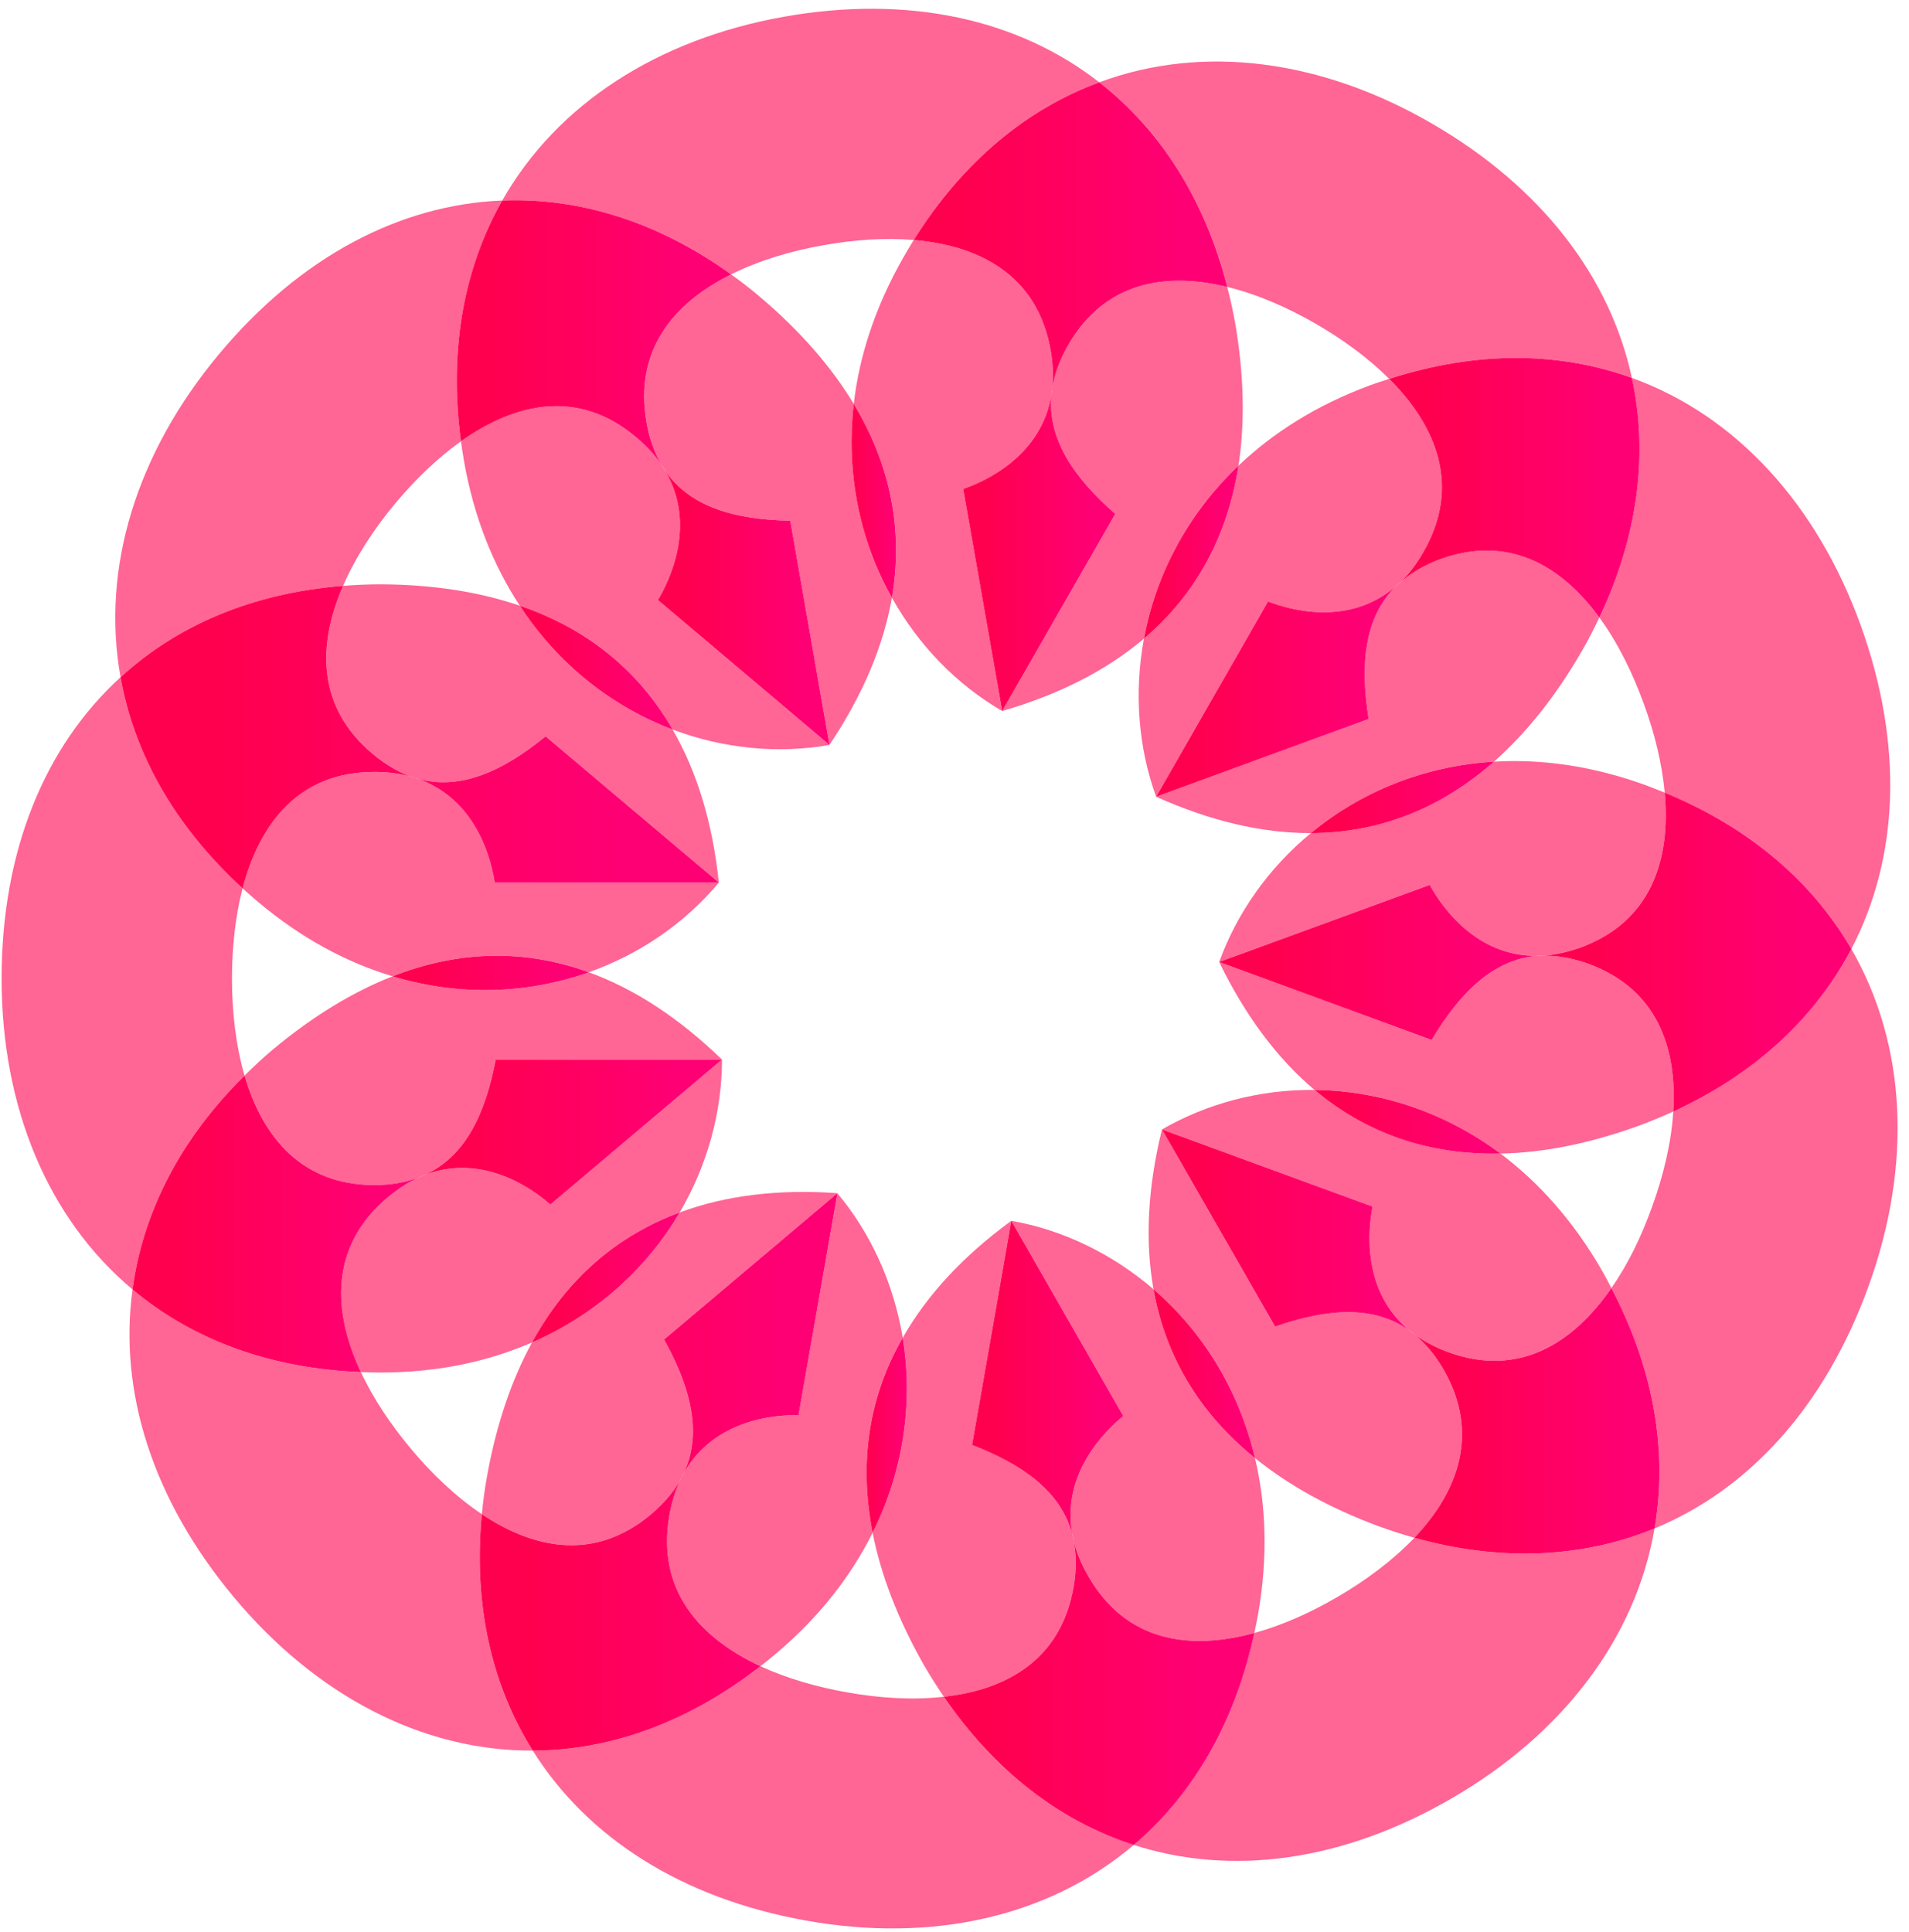 <?xml version="1.0" encoding="UTF-8" standalone="no"?>
<svg width="83px" height="84px" viewBox="0 0 83 84" version="1.1" xmlns="http://www.w3.org/2000/svg" xmlns:xlink="http://www.w3.org/1999/xlink" xmlns:sketch="http://www.bohemiancoding.com/sketch/ns">
    <!-- Generator: Sketch 3.3 (11970) - http://www.bohemiancoding.com/sketch -->
    <title>bolo</title>
    <desc>Created with Sketch.</desc>
    <defs>
        <linearGradient x1="16.051%" y1="50.792%" x2="83.949%" y2="50.792%" id="linearGradient-1">
            <stop stop-color="#FF004F" offset="0%"></stop>
            <stop stop-color="#FF0074" offset="100%"></stop>
        </linearGradient>
    </defs>
    <g id="Page-1" stroke="none" stroke-width="1" fill="none" fill-rule="evenodd" sketch:type="MSPage">
        <g id="Portrait" sketch:type="MSArtboardGroup" transform="translate(-197, -613)">
            <g id="logo_CHH" sketch:type="MSLayerGroup" transform="translate(197, 613)">
                <g id="bolo" sketch:type="MSShapeGroup">
                    <path d="M22.6,26.334 C20.845,25.736 18.83,25.413 16.55,25.404 C15.994,25.404 15.447,25.429 14.916,25.471 C13.793,28.038 13.777,30.734 16.191,32.766 C18.772,34.949 21.31,33.981 23.722,32.013 L31.254,38.37 C30.984,35.793 30.313,33.567 29.245,31.718 C26.68,30.745 24.312,28.955 22.6,26.334" id="Fill-1" fill="#FF6595"></path>
                    <path d="M10.633,46.764 C10.251,45.444 10.085,43.981 10.085,42.543 C10.085,41.203 10.229,39.855 10.547,38.623 C7.544,35.867 5.822,32.715 5.242,29.443 C1.945,32.449 0.07,36.992 0.07,42.543 C0.07,48.113 2.057,52.955 5.762,56.06 C6.209,52.714 7.84,49.514 10.633,46.764" id="Fill-2" fill="#FF6595"></path>
                    <path d="M23.131,58.365 C24.641,55.604 26.81,53.728 29.552,52.714 C30.764,50.647 31.391,48.333 31.391,46.065 L23.928,52.37 C23.185,51.709 20.997,50.111 18.464,51.08 C18.413,51.111 18.348,51.127 18.292,51.154 C17.818,51.357 17.335,51.657 16.843,52.068 C14.341,54.182 14.445,57.003 15.691,59.653 C15.97,59.663 16.26,59.672 16.55,59.672 C19.04,59.672 21.235,59.19 23.131,58.365" id="Fill-3" fill="#FF6595"></path>
                    <path d="M20.95,65.831 C19.822,65.074 18.758,64.064 17.836,62.951 C16.987,61.931 16.229,60.811 15.691,59.653 C11.632,59.492 8.294,58.188 5.762,56.06 C5.159,60.491 6.62,65.184 10.164,69.435 C13.727,73.704 18.345,76.13 23.163,76.109 C21.37,73.256 20.574,69.755 20.95,65.831" id="Fill-4" fill="#FF6595"></path>
                    <path d="M21.554,46.065 L31.391,46.065 C29.537,44.273 27.601,42.997 25.601,42.271 C23.019,43.186 20.061,43.347 17.07,42.446 C15.343,43.121 13.599,44.182 11.844,45.645 C11.421,46.005 11.016,46.378 10.633,46.764 C11.415,49.446 13.129,51.521 16.276,51.521 C17.05,51.521 17.716,51.392 18.292,51.154 C18.348,51.127 18.408,51.103 18.464,51.08 C20.269,50.267 21.117,48.359 21.554,46.065" id="Fill-5" fill="#FF6595"></path>
                    <path d="M37.94,66.637 C37.334,63.545 37.787,60.703 39.249,58.16 C38.855,55.797 37.861,53.612 36.409,51.88 L34.719,61.525 C33.523,61.503 29.821,61.777 29.103,65.883 C28.536,69.122 30.411,71.208 33.062,72.441 C33.291,72.261 33.511,72.089 33.732,71.899 C35.638,70.292 37.015,68.499 37.94,66.637" id="Fill-6" fill="#FF6595"></path>
                    <path d="M41.038,73.767 C39.687,73.924 38.231,73.829 36.816,73.575 C35.51,73.345 34.213,72.973 33.062,72.441 C29.85,74.938 26.459,76.101 23.163,76.109 C25.535,79.895 29.651,82.544 35.074,83.504 C40.536,84.476 45.615,83.339 49.293,80.212 C46.104,79.185 43.256,77.014 41.038,73.767" id="Fill-7" fill="#FF6595"></path>
                    <path d="M29.552,52.714 C28.157,55.084 25.99,57.119 23.131,58.365 C22.239,59.999 21.578,61.94 21.174,64.193 C21.072,64.747 21.002,65.295 20.95,65.831 C23.269,67.385 25.904,67.865 28.314,65.828 C30.897,63.643 30.384,60.972 28.874,58.236 L36.409,51.875 L36.409,51.88 L36.415,51.875 C33.847,51.694 31.549,51.969 29.552,52.714" id="Fill-8" fill="#FF6595"></path>
                    <path d="M54.566,63.393 C52.13,61.425 50.664,58.943 50.152,56.052 C48.341,54.496 46.186,53.463 43.97,53.076 L48.839,61.564 C48.065,62.189 46.111,64.081 46.633,66.757 C46.651,66.818 46.662,66.872 46.67,66.939 C46.79,67.444 46.995,67.975 47.318,68.529 C48.95,71.377 51.724,71.765 54.537,70.995 C54.595,70.712 54.655,70.437 54.706,70.144 C55.133,67.683 55.045,65.413 54.566,63.393" id="Fill-9" fill="#FF6595"></path>
                    <path d="M65.236,50.153 C62.104,50.224 59.401,49.27 57.156,47.387 C54.779,47.36 52.472,47.977 50.52,49.105 L59.678,52.458 C59.482,53.44 59.197,56.158 61.308,57.867 C61.353,57.898 61.394,57.938 61.439,57.974 C61.855,58.282 62.358,58.561 62.957,58.784 C66.03,59.906 68.399,58.408 70.06,56 C69.931,55.743 69.793,55.492 69.651,55.239 C68.403,53.07 66.89,51.395 65.236,50.153" id="Fill-10" fill="#FF6595"></path>
                    <path d="M42.263,62.821 L43.97,53.076 C41.889,54.595 40.304,56.302 39.249,58.16 C39.691,60.872 39.336,63.828 37.94,66.637 C38.298,68.467 39.033,70.38 40.159,72.373 C40.445,72.861 40.734,73.327 41.038,73.767 C43.808,73.463 46.133,72.125 46.677,69.001 C46.814,68.229 46.799,67.541 46.67,66.939 C46.662,66.872 46.647,66.818 46.633,66.757 C46.149,64.831 44.432,63.659 42.263,62.821" id="Fill-11" fill="#FF6595"></path>
                    <path d="M61.495,66.857 C60.553,67.842 59.38,68.719 58.14,69.435 C56.997,70.103 55.765,70.66 54.537,70.995 C53.677,74.988 51.815,78.071 49.293,80.212 C53.533,81.574 58.376,80.947 63.147,78.168 C67.944,75.379 71.119,71.228 71.936,66.452 C68.835,67.728 65.265,67.91 61.495,66.857" id="Fill-12" fill="#FF6595"></path>
                    <path d="M55.439,57.675 L50.52,49.105 C49.901,51.618 49.777,53.949 50.152,56.052 C52.227,57.842 53.843,60.34 54.566,63.393 C56.012,64.564 57.799,65.559 59.929,66.352 C60.456,66.545 60.978,66.711 61.495,66.857 C63.419,64.825 64.342,62.299 62.77,59.552 C62.377,58.875 61.933,58.361 61.439,57.974 C61.394,57.944 61.353,57.898 61.308,57.867 C59.701,56.7 57.635,56.914 55.439,57.675" id="Fill-13" fill="#FF6595"></path>
                    <path d="M64.954,33.115 C62.592,35.195 59.917,36.211 56.997,36.221 C55.151,37.739 53.779,39.699 53.007,41.824 L62.163,38.473 C62.639,39.35 64.151,41.607 66.86,41.557 L67.04,41.557 C67.555,41.523 68.113,41.412 68.719,41.196 C71.788,40.069 72.646,37.384 72.379,34.46 C72.118,34.355 71.853,34.251 71.583,34.148 C69.242,33.293 67.009,32.992 64.954,33.115" id="Fill-14" fill="#FF6595"></path>
                    <path d="M80.493,41.257 C78.926,44.246 76.31,46.694 72.75,48.325 C72.667,49.696 72.319,51.117 71.828,52.472 C71.378,53.728 70.792,54.953 70.06,56 C71.953,59.614 72.498,63.173 71.936,66.452 C76.048,64.756 79.355,61.135 81.24,55.92 C83.137,50.683 82.91,45.448 80.493,41.257" id="Fill-15" fill="#FF6595"></path>
                    <path d="M69.537,26.846 C70.345,27.95 70.989,29.267 71.481,30.626 C71.936,31.874 72.264,33.191 72.379,34.46 C76.135,36.008 78.825,38.385 80.493,41.257 C82.561,37.295 82.776,32.391 80.896,27.176 C78.999,21.936 75.484,18.067 70.952,16.432 C71.669,19.726 71.224,23.295 69.537,26.846" id="Fill-16" fill="#FF6595"></path>
                    <path d="M53.847,20.245 C53.364,23.35 51.969,25.868 49.737,27.766 C49.301,30.121 49.495,32.515 50.266,34.639 L55.133,26.148 C56.056,26.511 58.659,27.266 60.707,25.471 C60.747,25.433 60.793,25.398 60.839,25.359 C61.218,25.001 61.572,24.556 61.893,23.989 C63.526,21.147 62.468,18.533 60.401,16.473 C60.128,16.554 59.858,16.65 59.584,16.745 C57.247,17.606 55.347,18.819 53.847,20.245" id="Fill-17" fill="#FF6595"></path>
                    <path d="M69.067,41.905 C68.331,41.644 67.661,41.532 67.04,41.557 L66.86,41.557 C64.887,41.708 63.443,43.209 62.246,45.214 L53.007,41.824 C54.137,44.149 55.527,46.017 57.156,47.387 C59.893,47.418 62.733,48.285 65.236,50.153 C67.09,50.118 69.089,49.724 71.232,48.951 C71.757,48.757 72.263,48.547 72.75,48.325 C72.926,45.521 72.025,42.991 69.067,41.905" id="Fill-18" fill="#FF6595"></path>
                    <path d="M59.505,31.258 L50.266,34.639 C52.616,35.695 54.866,36.225 56.997,36.221 C59.111,34.47 61.84,33.302 64.954,33.115 C66.347,31.883 67.63,30.291 68.776,28.306 C69.057,27.825 69.303,27.332 69.537,26.846 C67.885,24.588 65.576,23.233 62.61,24.316 C61.886,24.583 61.301,24.942 60.839,25.359 C60.793,25.398 60.747,25.436 60.707,25.471 C59.286,26.865 59.141,28.951 59.505,31.258" id="Fill-19" fill="#FF6595"></path>
                    <path d="M53.357,12.474 C54.678,12.795 56.02,13.387 57.264,14.109 C58.406,14.775 59.501,15.571 60.401,16.473 C64.268,15.223 67.846,15.308 70.952,16.432 C70.007,12.057 67.044,8.15 62.271,5.38 C57.469,2.591 52.307,1.902 47.794,3.579 C50.441,5.645 52.384,8.656 53.357,12.474" id="Fill-20" fill="#FF6595"></path>
                    <path d="M37.12,17.562 C38.744,20.258 39.274,23.095 38.778,25.986 C39.945,28.075 41.621,29.78 43.573,30.912 L41.878,21.257 C42.819,20.936 45.301,19.827 45.716,17.127 C45.723,17.076 45.732,17.023 45.743,16.963 C45.804,16.445 45.792,15.873 45.681,15.236 C45.114,11.996 42.636,10.679 39.727,10.434 C39.579,10.679 39.43,10.919 39.285,11.179 C38.044,13.347 37.356,15.5 37.12,17.562" id="Fill-21" fill="#FF6595"></path>
                    <path d="M48.489,22.344 L43.573,30.912 C46.044,30.198 48.11,29.145 49.737,27.766 C50.239,25.057 51.581,22.399 53.847,20.245 C54.129,18.401 54.092,16.347 53.71,14.09 C53.613,13.535 53.494,13 53.357,12.474 C50.649,11.814 48.012,12.266 46.44,15.011 C46.044,15.696 45.828,16.343 45.743,16.963 C45.732,17.023 45.727,17.076 45.716,17.127 C45.521,19.115 46.735,20.808 48.489,22.344" id="Fill-22" fill="#FF6595"></path>
                    <path d="M22.6,26.334 C25.563,27.345 27.778,29.171 29.245,31.718 C31.47,32.555 33.847,32.779 36.063,32.387 L28.604,26.085 C29.119,25.233 30.307,22.779 28.905,20.443 C28.874,20.398 28.846,20.34 28.818,20.296 C28.536,19.86 28.157,19.424 27.663,19.014 C25.162,16.899 22.426,17.493 20.042,19.186 C20.082,19.464 20.124,19.753 20.172,20.038 C20.606,22.507 21.461,24.6 22.6,26.334" id="Fill-23" fill="#FF6595"></path>
                    <path d="M31.785,11.93 C33.003,11.322 34.407,10.904 35.819,10.658 C37.12,10.424 38.469,10.329 39.727,10.434 C41.896,6.976 44.694,4.72 47.794,3.579 C44.273,0.833 39.506,-0.235 34.079,0.729 C28.619,1.701 24.229,4.509 21.837,8.718 C25.187,8.585 28.604,9.636 31.785,11.93" id="Fill-24" fill="#FF6595"></path>
                    <path d="M17.183,21.888 C18.039,20.865 19.009,19.924 20.042,19.186 C19.499,15.138 20.199,11.599 21.837,8.718 C17.394,8.895 13.059,11.154 9.512,15.409 C5.952,19.682 4.387,24.676 5.242,29.443 C7.719,27.171 11.01,25.775 14.916,25.471 C15.459,24.219 16.265,22.99 17.183,21.888" id="Fill-25" fill="#FF6595"></path>
                    <path d="M17.07,42.446 C19.991,41.304 22.853,41.273 25.601,42.271 C27.845,41.474 29.807,40.108 31.254,38.37 L21.509,38.37 C21.332,37.176 20.42,33.56 16.276,33.56 C13.009,33.554 11.291,35.784 10.547,38.623 C10.76,38.815 10.977,39.005 11.199,39.194 C13.104,40.801 15.091,41.853 17.07,42.446" id="Fill-26" fill="#FF6595"></path>
                    <path d="M34.36,22.637 L36.063,32.387 C37.5,30.24 38.412,28.093 38.778,25.986 C37.43,23.588 36.763,20.681 37.12,17.562 C36.161,15.972 34.822,14.421 33.086,12.945 C32.657,12.574 32.225,12.244 31.785,11.93 C29.285,13.175 27.562,15.226 28.106,18.35 C28.239,19.123 28.484,19.762 28.818,20.296 C28.85,20.34 28.877,20.391 28.905,20.443 C30.023,22.093 32.039,22.597 34.36,22.637" id="Fill-27" fill="#FF6595"></path>
                    <path id="Fill-28" fill="#FF6595" d="M18.292,51.154 C18.348,51.127 18.413,51.111 18.464,51.08 C18.408,51.103 18.348,51.127 18.292,51.154"></path>
                    <path id="Fill-29" fill="#FF6595" d="M61.439,57.974 C61.394,57.938 61.353,57.898 61.308,57.867 C61.353,57.898 61.394,57.944 61.439,57.974"></path>
                    <path id="Fill-30" fill="#FF6595" d="M46.67,66.939 C46.662,66.872 46.651,66.818 46.633,66.757 C46.647,66.818 46.662,66.872 46.67,66.939"></path>
                    <path id="Fill-31" fill="#FF6595" d="M28.818,20.296 C28.846,20.34 28.874,20.398 28.905,20.443 C28.877,20.391 28.85,20.34 28.818,20.296"></path>
                    <path id="Fill-32" fill="#FF6595" d="M67.04,41.557 L66.86,41.557 L67.04,41.557"></path>
                    <path id="Fill-33" fill="#FF6595" d="M60.707,25.471 C60.747,25.436 60.793,25.398 60.839,25.359 C60.793,25.398 60.747,25.433 60.707,25.471"></path>
                    <path id="Fill-34" fill="#FF6595" d="M45.743,16.963 C45.732,17.023 45.723,17.076 45.716,17.127 C45.727,17.076 45.732,17.023 45.743,16.963"></path>
                    <path d="M16.843,52.068 C17.335,51.657 17.818,51.357 18.292,51.154 C17.716,51.392 17.05,51.521 16.276,51.521 C13.129,51.521 11.415,49.446 10.633,46.764 C7.84,49.514 6.209,52.714 5.762,56.06 C8.294,58.188 11.632,59.492 15.691,59.653 C14.445,57.003 14.341,54.182 16.843,52.068" id="Fill-35" fill="url(#linearGradient-1)"></path>
                    <path d="M18.464,51.08 C20.997,50.111 23.185,51.709 23.928,52.37 L31.391,46.065 L21.554,46.065 C21.117,48.359 20.269,50.267 18.464,51.08" id="Fill-36" fill="url(#linearGradient-1)"></path>
                    <path d="M23.131,58.365 C25.99,57.119 28.157,55.084 29.552,52.714 C26.81,53.728 24.641,55.604 23.131,58.365" id="Fill-37" fill="url(#linearGradient-1)"></path>
                    <path d="M29.103,65.883 C29.821,61.777 33.523,61.503 34.719,61.525 L36.409,51.88 L36.409,51.875 L28.874,58.236 C30.384,60.972 30.897,63.643 28.314,65.828 C25.904,67.865 23.269,67.385 20.95,65.831 C20.574,69.755 21.37,73.256 23.163,76.109 C26.459,76.101 29.85,74.938 33.062,72.441 C30.411,71.208 28.536,69.122 29.103,65.883" id="Fill-38" fill="url(#linearGradient-1)"></path>
                    <path d="M37.94,66.637 C39.336,63.828 39.691,60.872 39.249,58.16 C37.787,60.703 37.334,63.545 37.94,66.637" id="Fill-39" fill="url(#linearGradient-1)"></path>
                    <path d="M22.6,26.334 C24.312,28.955 26.68,30.745 29.245,31.718 C27.778,29.171 25.563,27.345 22.6,26.334" id="Fill-51" fill="url(#linearGradient-1)"></path>
                    <path d="M10.547,38.623 C11.291,35.784 13.009,33.554 16.276,33.56 C20.42,33.56 21.332,37.176 21.509,38.37 L31.254,38.37 L23.722,32.013 C21.31,33.981 18.772,34.949 16.191,32.766 C13.777,30.734 13.793,28.038 14.916,25.471 C11.01,25.775 7.719,27.171 5.242,29.443 C5.822,32.715 7.544,35.867 10.547,38.623" id="Fill-55" fill="url(#linearGradient-1)"></path>
                    <path d="M17.07,42.446 C20.061,43.347 23.019,43.186 25.601,42.271 C22.853,41.273 19.991,41.304 17.07,42.446" id="Fill-56" fill="url(#linearGradient-1)"></path>
                    <path d="M28.905,20.443 C30.307,22.779 29.119,25.233 28.604,26.085 L36.063,32.387 L34.36,22.637 C32.039,22.597 30.023,22.093 28.905,20.443" id="Fill-58" fill="url(#linearGradient-1)"></path>
                    <path d="M20.042,19.186 C22.426,17.493 25.162,16.899 27.663,19.014 C28.157,19.424 28.536,19.86 28.818,20.296 C28.484,19.762 28.239,19.123 28.106,18.35 C27.562,15.226 29.285,13.175 31.785,11.93 C28.604,9.636 25.187,8.585 21.837,8.718 C20.199,11.599 19.499,15.138 20.042,19.186" id="Fill-59" fill="url(#linearGradient-1)"></path>
                    <path d="M54.537,70.995 C51.724,71.765 48.95,71.377 47.318,68.529 C46.995,67.975 46.79,67.444 46.67,66.939 C46.799,67.541 46.814,68.229 46.677,69.001 C46.133,72.125 43.808,73.463 41.038,73.767 C43.256,77.014 46.104,79.185 49.293,80.212 C51.815,78.071 53.677,74.988 54.537,70.995" id="Fill-40" fill="url(#linearGradient-1)"></path>
                    <path d="M46.633,66.757 C46.111,64.081 48.065,62.189 48.839,61.564 L43.97,53.076 L42.263,62.821 C44.432,63.659 46.149,64.831 46.633,66.757" id="Fill-41" fill="url(#linearGradient-1)"></path>
                    <path d="M54.566,63.393 C53.843,60.34 52.227,57.842 50.152,56.052 C50.664,58.943 52.13,61.425 54.566,63.393" id="Fill-42" fill="url(#linearGradient-1)"></path>
                    <path d="M61.308,57.867 C59.197,56.158 59.482,53.44 59.678,52.458 L50.52,49.105 L55.439,57.675 C57.635,56.914 59.701,56.7 61.308,57.867" id="Fill-43" fill="url(#linearGradient-1)"></path>
                    <path d="M70.06,56 C68.399,58.408 66.03,59.906 62.957,58.784 C62.358,58.561 61.855,58.282 61.439,57.974 C61.933,58.361 62.377,58.875 62.77,59.552 C64.342,62.299 63.419,64.825 61.495,66.857 C65.265,67.91 68.835,67.728 71.936,66.452 C72.498,63.173 71.953,59.614 70.06,56" id="Fill-44" fill="url(#linearGradient-1)"></path>
                    <path d="M65.236,50.153 C62.733,48.285 59.893,47.418 57.156,47.387 C59.401,49.27 62.104,50.224 65.236,50.153" id="Fill-45" fill="url(#linearGradient-1)"></path>
                    <path d="M72.379,34.46 C72.646,37.384 71.788,40.069 68.719,41.196 C68.113,41.412 67.555,41.523 67.04,41.557 C67.661,41.532 68.331,41.644 69.067,41.905 C72.025,42.991 72.926,45.521 72.75,48.325 C76.31,46.694 78.926,44.246 80.493,41.257 C78.825,38.385 76.135,36.008 72.379,34.46" id="Fill-46" fill="url(#linearGradient-1)"></path>
                    <path d="M62.163,38.473 L53.007,41.824 L62.246,45.214 C63.443,43.209 64.887,41.708 66.86,41.557 C64.151,41.607 62.639,39.35 62.163,38.473" id="Fill-47" fill="url(#linearGradient-1)"></path>
                    <path d="M56.997,36.221 C59.917,36.211 62.592,35.195 64.954,33.115 C61.84,33.302 59.111,34.47 56.997,36.221" id="Fill-48" fill="url(#linearGradient-1)"></path>
                    <path d="M60.707,25.471 C58.659,27.266 56.056,26.511 55.133,26.148 L50.266,34.639 L59.505,31.258 C59.141,28.951 59.286,26.865 60.707,25.471" id="Fill-49" fill="url(#linearGradient-1)"></path>
                    <path d="M60.401,16.473 C62.468,18.533 63.526,21.147 61.893,23.989 C61.572,24.556 61.218,25.001 60.839,25.359 C61.301,24.942 61.886,24.583 62.61,24.316 C65.576,23.233 67.885,24.588 69.537,26.846 C71.224,23.295 71.669,19.726 70.952,16.432 C67.846,15.308 64.268,15.223 60.401,16.473" id="Fill-50" fill="url(#linearGradient-1)"></path>
                    <path d="M53.847,20.245 C51.581,22.399 50.239,25.057 49.737,27.766 C51.969,25.868 53.364,23.35 53.847,20.245" id="Fill-52" fill="url(#linearGradient-1)"></path>
                    <path d="M39.727,10.434 C42.636,10.679 45.114,11.996 45.681,15.236 C45.792,15.873 45.804,16.445 45.743,16.963 C45.828,16.343 46.044,15.696 46.44,15.011 C48.012,12.266 50.649,11.814 53.357,12.474 C52.384,8.656 50.441,5.645 47.794,3.579 C44.694,4.72 41.896,6.976 39.727,10.434" id="Fill-53" fill="url(#linearGradient-1)"></path>
                    <path d="M37.12,17.562 C36.763,20.681 37.43,23.588 38.778,25.986 C39.274,23.095 38.744,20.258 37.12,17.562" id="Fill-60" fill="url(#linearGradient-1)"></path>
                    <path d="M45.716,17.127 C45.301,19.827 42.819,20.936 41.878,21.257 L43.573,30.912 L48.489,22.344 C46.735,20.808 45.521,19.115 45.716,17.127" id="Fill-54" fill="url(#linearGradient-1)"></path>
                </g>
            </g>
        </g>
    </g>
</svg>